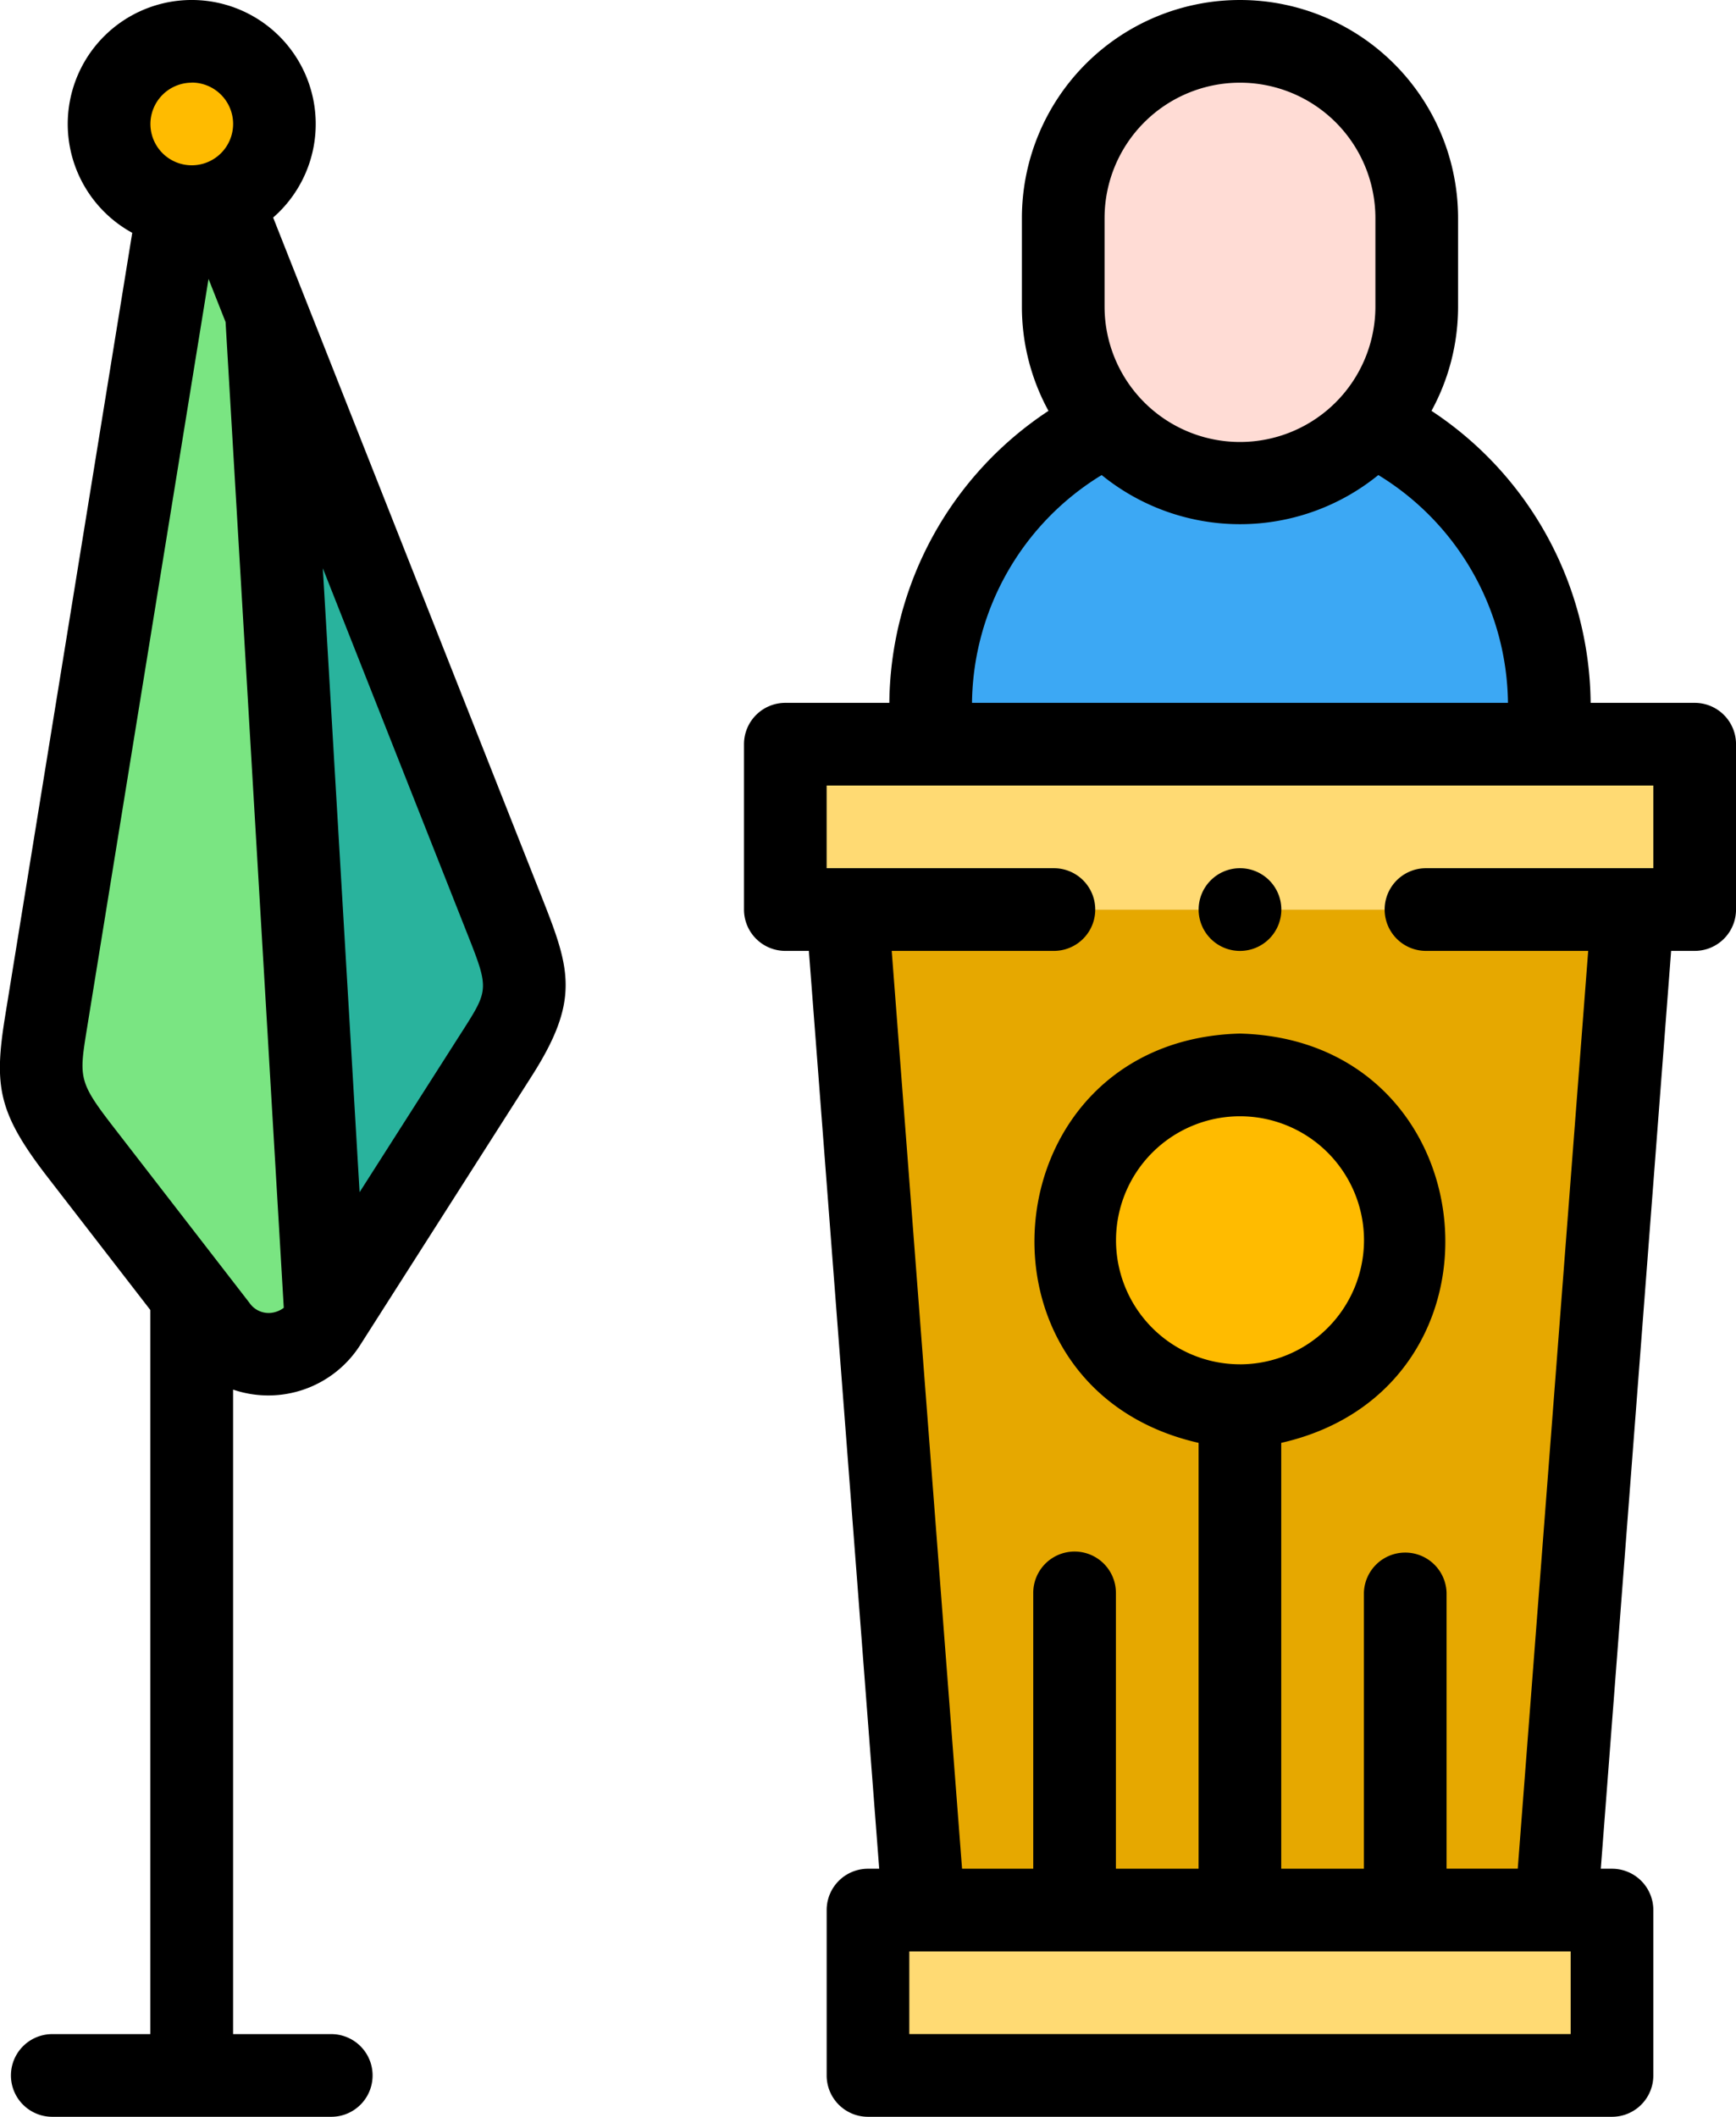 <svg xmlns="http://www.w3.org/2000/svg" width="65.623" height="80" viewBox="0 0 65.623 80">
  <g id="alcalde" transform="translate(-46.007 0)">
    <g id="Grupo_86366" data-name="Grupo 86366" transform="translate(47.568 1.582)">
      <path id="Trazado_151518" data-name="Trazado 151518" d="M235.995,180v6.25H270.37V180Z" transform="translate(-207.87 -153.457)" fill="#ffda73" fill-rule="evenodd"/>
      <path id="Trazado_151519" data-name="Trazado 151519" d="M280.682,220H250.995l2.887,37.813H277.8Zm-14.844,6.25a6.25,6.25,0,0,1,6.25,6.25c-.306,8.282-12.195,8.279-12.5,0A6.25,6.25,0,0,1,265.839,226.25Z" transform="translate(-220.526 -187.207)" fill="#e6a800" fill-rule="evenodd"/>
      <path id="Trazado_151520" data-name="Trazado 151520" d="M318.709,266.251a6.25,6.25,0,0,0-6.25-6.25c-8.282.306-8.279,12.195,0,12.5A6.25,6.25,0,0,0,318.709,266.251Z" transform="translate(-267.147 -220.958)" fill="#fb0" fill-rule="evenodd"/>
      <path id="Trazado_151521" data-name="Trazado 151521" d="M282.008,462h-26.02v6.25h28.125V462Z" transform="translate(-224.739 -391.397)" fill="#ffda73" fill-rule="evenodd"/>
      <path id="Trazado_151522" data-name="Trazado 151522" d="M309.914,26.95a6.7,6.7,0,0,0,6.682-6.682V16.927c-.349-8.848-13.015-8.848-13.363,0v3.341A6.7,6.7,0,0,0,309.914,26.95Z" transform="translate(-264.601 -10.265)" fill="#ffdcd5" fill-rule="evenodd"/>
      <path id="Trazado_151523" data-name="Trazado 151523" d="M66.754,90.974,64.506,52.838l-1.674-4.233a3.149,3.149,0,0,1-1.65.178l-5,30.849c-.368,2.27-.3,2.845,1.306,4.924L62.626,91.2A2.49,2.49,0,0,0,66.754,90.974Z" transform="translate(-55.995 -42.593)" fill="#7ae582" fill-rule="evenodd"/>
      <path id="Trazado_151524" data-name="Trazado 151524" d="M110.463,75.7l2.248,38.136,6.466-10.139c1.466-2.3,1.211-2.888.26-5.294Z" transform="translate(-101.952 -65.453)" fill="#29b39d" fill-rule="evenodd"/>
      <g id="Grupo_86365" data-name="Grupo 86365" transform="translate(2.563)">
        <path id="Trazado_151525" data-name="Trazado 151525" d="M75.523,16.357A3.125,3.125,0,1,0,72.4,13.232,3.129,3.129,0,0,0,75.523,16.357Z" transform="translate(-72.398 -10.127)" fill="#fb0" fill-rule="evenodd"/>
        <path id="Trazado_151526" data-name="Trazado 151526" d="M282.678,104.738a6.67,6.67,0,0,1-4.993-2.253l-1.044.6a12.029,12.029,0,0,0-5.656,11.509h23.386a12.03,12.03,0,0,0-5.656-11.509l-1.044-.6A6.67,6.67,0,0,1,282.678,104.738Z" transform="translate(-239.929 -88.054)" fill="#3ca8f4" fill-rule="evenodd"/>
      </g>
    </g>
    <g id="Grupo_86367" data-name="Grupo 86367" transform="translate(46.007 0)">
      <path id="Trazado_151527" data-name="Trazado 151527" d="M261.932,26.562H258a13.358,13.358,0,0,0-6.016-11.035,8.194,8.194,0,0,0,1.005-3.943V8.244a8.244,8.244,0,1,0-16.488,0v3.341a8.194,8.194,0,0,0,1.005,3.943,13.358,13.358,0,0,0-6.016,11.035h-3.932a1.562,1.562,0,0,0-1.562,1.562v6.25a1.562,1.562,0,0,0,1.562,1.562h.89l2.659,34.688h-.424a1.562,1.562,0,0,0-1.562,1.562v6.25A1.562,1.562,0,0,0,230.682,80h28.125a1.562,1.562,0,0,0,1.563-1.563v-6.25a1.562,1.562,0,0,0-1.562-1.562h-.424l2.659-34.688h.89a1.562,1.562,0,0,0,1.563-1.562v-6.25a1.562,1.562,0,0,0-1.562-1.562ZM239.626,8.244a5.119,5.119,0,0,1,10.238,0v3.341a5.119,5.119,0,0,1-10.238,0Zm-.11,9.709a8.29,8.29,0,0,0,10.459,0,10.214,10.214,0,0,1,4.9,8.609h-20.26A10.214,10.214,0,0,1,239.516,17.954Zm17.729,58.921h-25V73.75h25Zm-12.5-25.313a4.687,4.687,0,1,1,4.688-4.687A4.693,4.693,0,0,1,244.745,51.562Zm10.5,19.062h-2.691V60.2a1.563,1.563,0,0,0-3.125,0V70.625h-3.125V54.53c9.1-2.067,7.857-15.229-1.562-15.468-9.422.24-10.663,13.4-1.562,15.468V70.625h-3.125V60.2a1.562,1.562,0,1,0-3.125,0V70.625h-2.691l-2.659-34.688h6.131a1.562,1.562,0,0,0,0-3.125H229.12V29.687h31.25v3.125h-8.594a1.562,1.562,0,1,0,0,3.125h6.132Z" transform="translate(-197.872 0)"/>
      <path id="Trazado_151528" data-name="Trazado 151528" d="M56.333,8.221a4.687,4.687,0,1,0-5.327.578l-4.8,29.573c-.433,2.672-.289,3.672,1.612,6.13l3.871,5.006V76.875H47.983a1.562,1.562,0,1,0,0,3.125H58.529a1.562,1.562,0,1,0,0-3.125H54.818V52.517A4.12,4.12,0,0,0,59.644,50.8L66.11,40.664c1.81-2.838,1.46-4.016.422-6.643l-10.2-25.8Zm-3.077-5.1a1.563,1.563,0,1,1-1.563,1.562A1.564,1.564,0,0,1,53.256,3.125Zm2.937,46.5a.878.878,0,0,1-.757-.383L50.294,42.59c-1.325-1.713-1.3-1.865-1-3.718L53.89,10.541l.644,1.629,2.2,37.256A.979.979,0,0,1,56.193,49.622Zm7.283-10.638L59.6,45.057l-1.39-23.581,5.414,13.694C64.5,37.379,64.5,37.379,63.476,38.984Z" transform="translate(-46.007 0)"/>
      <path id="Trazado_151529" data-name="Trazado 151529" d="M337.555,210a1.563,1.563,0,1,0,1.563,1.562A1.562,1.562,0,0,0,337.555,210Z" transform="translate(-290.682 -177.188)"/>
    </g>
  </g>
</svg>
